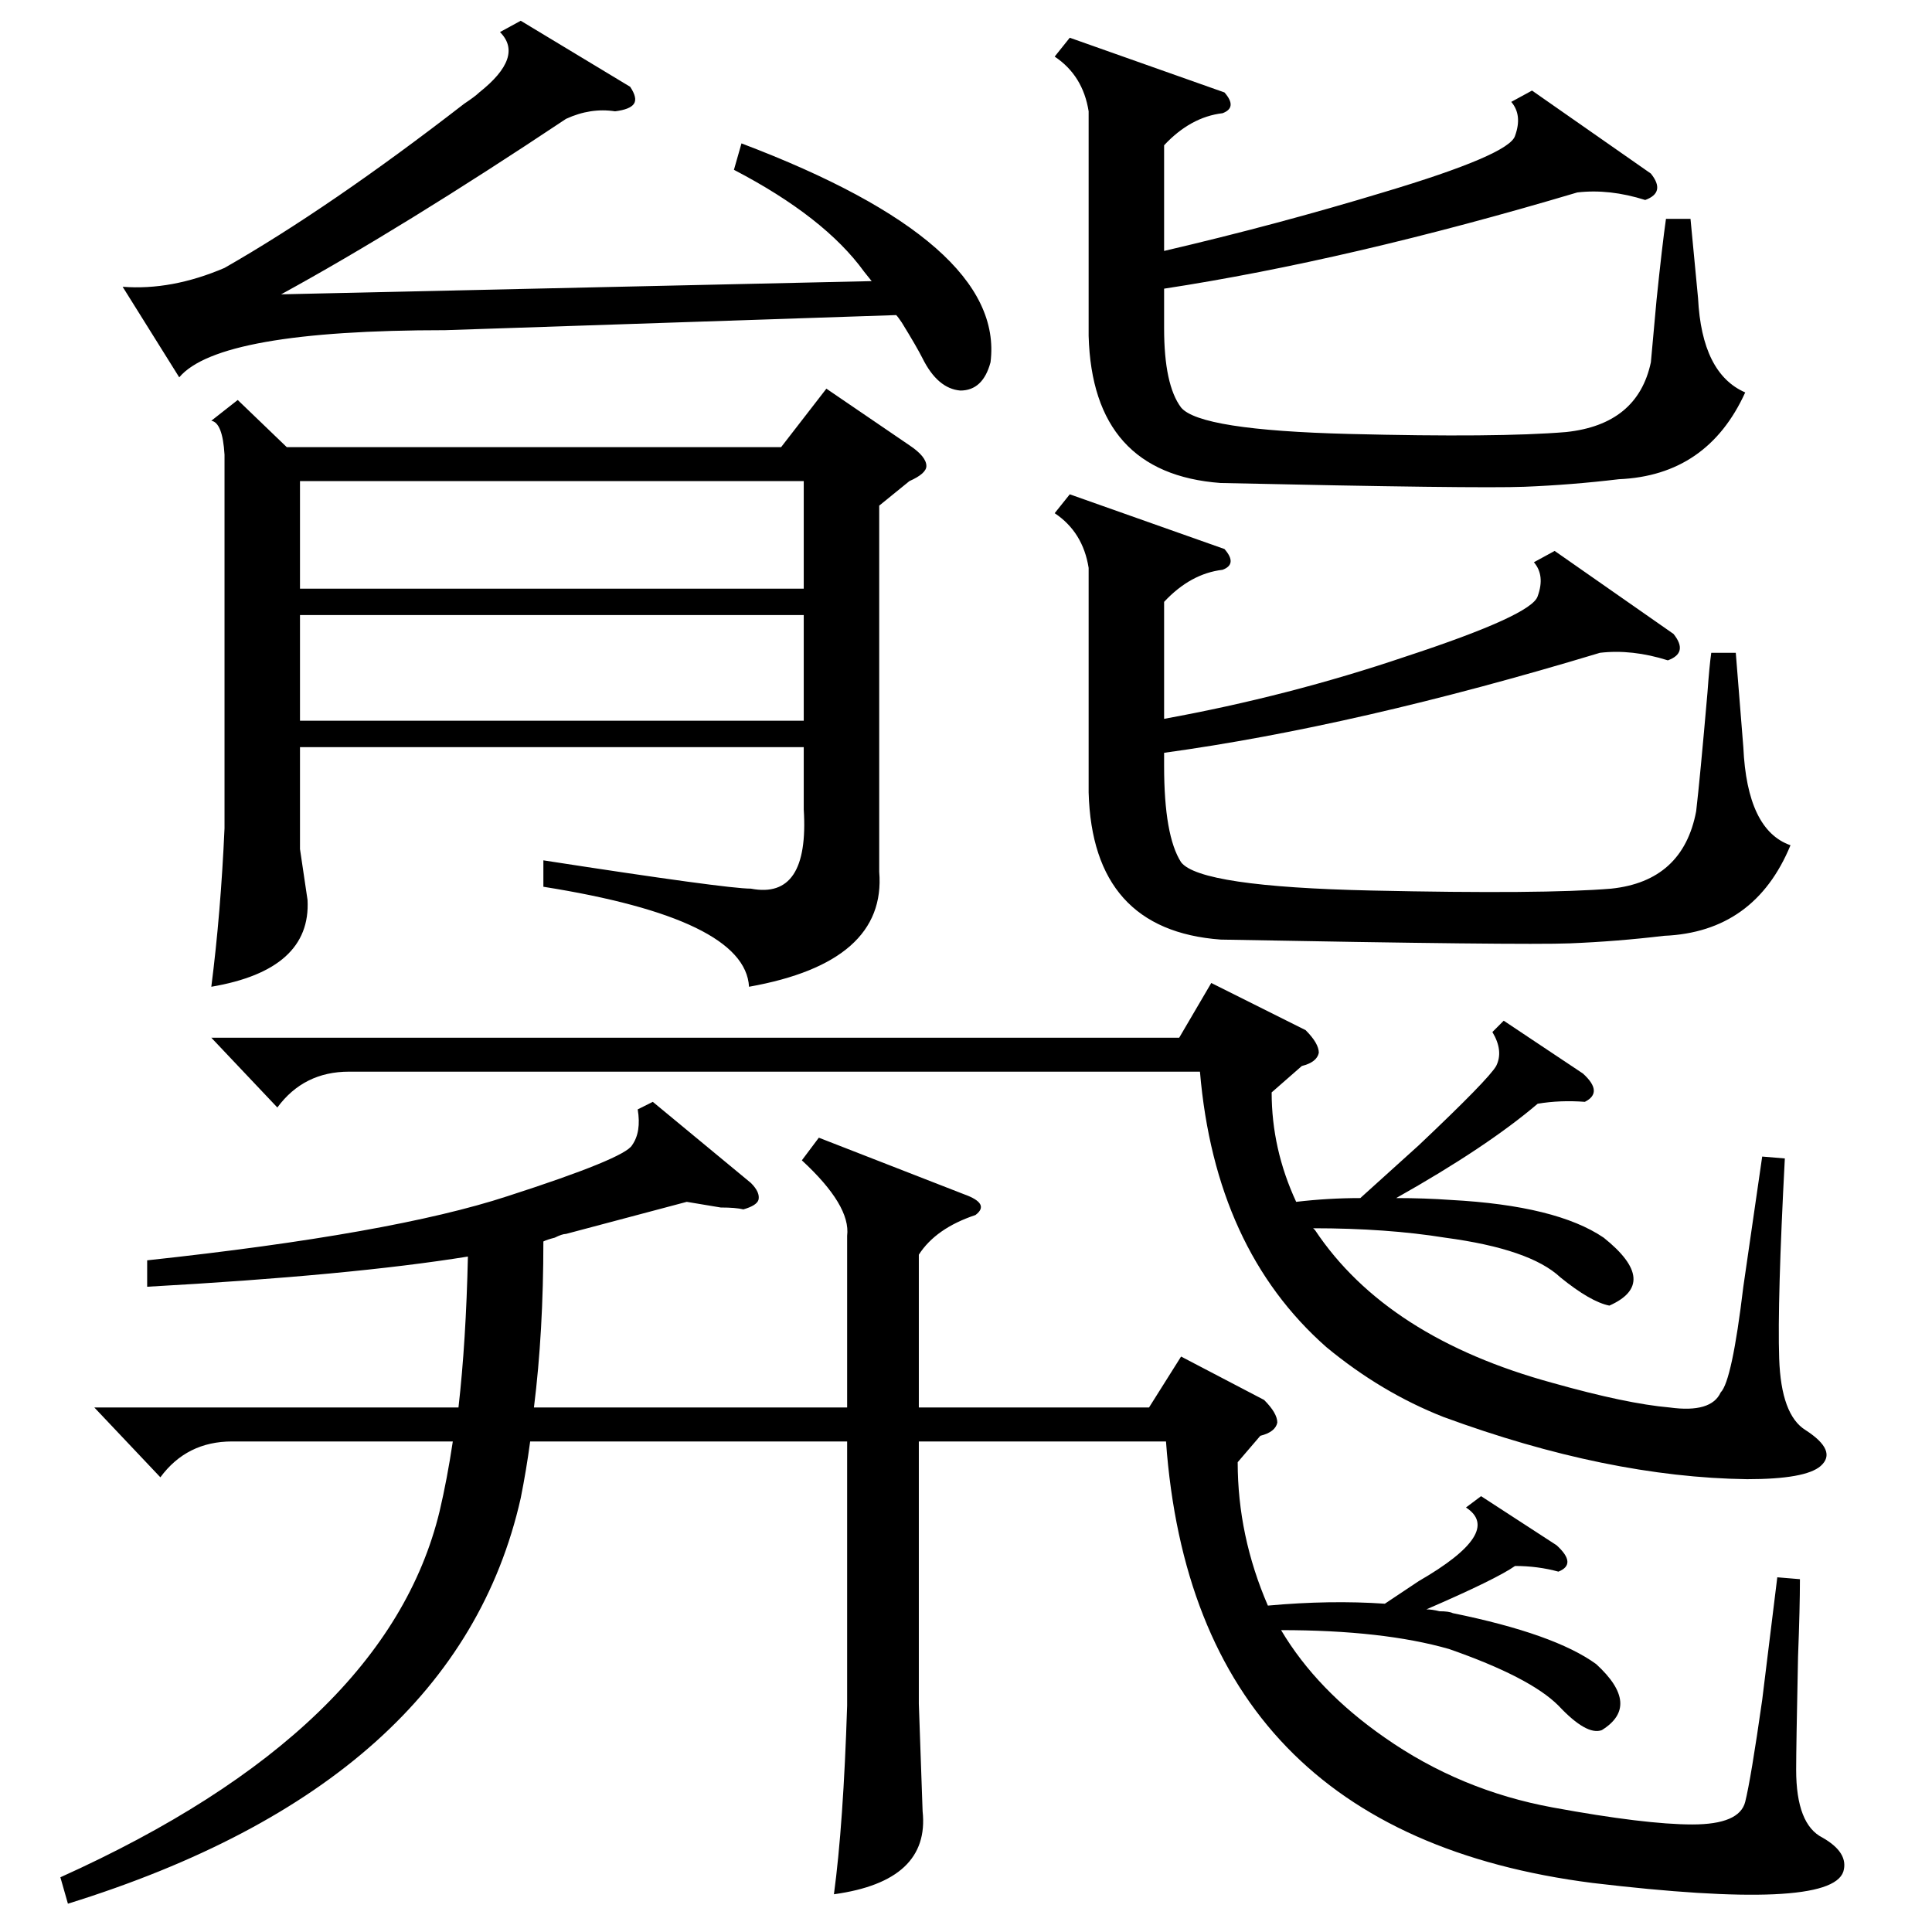 <?xml version="1.0" standalone="no"?>
<!DOCTYPE svg PUBLIC "-//W3C//DTD SVG 1.1//EN" "http://www.w3.org/Graphics/SVG/1.1/DTD/svg11.dtd" >
<svg xmlns="http://www.w3.org/2000/svg" xmlns:xlink="http://www.w3.org/1999/xlink" version="1.1" viewBox="0 -205 1024 1024">
  <g transform="matrix(1 0 0 -1 0 819)">
   <path fill="currentColor"
d="M785 231l40 -26q11 -10 1 -14q-11 3 -23 3q-10 -7 -47 -23q3 0 7 -1q5 0 7 -1q54 -11 76 -27q24 -22 3 -35q-8 -3 -23 13q-15 15 -58 30q-35 10 -89 10q19 -32 55 -57q40 -28 89 -37t74 -9t28 12t9 54l8 65l12 -1q0 -15 -1 -41q-1 -48 -1 -60q0 -29 14 -36q14 -8 11 -18
q-7 -21 -133 -6q-211 27 -226 234h-131v-139l2 -57q4 -37 -47 -44q5 37 7 100v140h-168q-2 -15 -5 -30q-34 -151 -240 -215l-4 14q173 78 201 194q4 17 7 37h-117q-24 0 -38 -19l-35 37h193q4 35 5 80q-62 -10 -170 -16v14q130 14 191 34q62 20 66 27q5 7 3 19l8 4l52 -43
q5 -5 4 -9q-1 -3 -8 -5q-4 1 -12 1l-18 3t-64 -17q-2 0 -6 -2q-4 -1 -6 -2q0 -48 -5 -88h166v91q2 16 -24 40l9 12l77 -30q14 -5 6 -11q-21 -7 -30 -21v-81h122l17 27l44 -23q7 -7 7 -12q-1 -5 -9 -7l-12 -14q0 -39 16 -76q33 3 62 1l18 12q45 26 25 39zM466 756v-194
q4 -48 -69 -61q-2 36 -109 53v14q97 -15 110 -15q31 -6 28 42v33h-267v-54l4 -27q2 -37 -51 -46q5 39 7 84v198q-1 17 -7 18l14 11l26 -25h262l24 31l44 -30q9 -6 9 -11q0 -4 -9 -8zM797 483l42 -28q11 -10 1 -15q-13 1 -25 -1q-27 -23 -75 -50q15 0 29 -1q56 -3 81 -20
q30 -24 3 -36q-10 2 -26 15q-16 15 -61 21q-31 5 -70 5l1 -1q38 -57 126 -81q39 -11 62 -13q22 -3 27 8q6 6 12 56l10 69l12 -1q-4 -76 -3 -106t14 -38q17 -11 8 -19q-8 -7 -39 -7q-74 1 -161 33q-33 13 -62 37q-59 52 -67 146h-451q-24 0 -38 -19l-35 37h513l17 29l50 -25
q7 -7 7 -12q-1 -5 -9 -7l-16 -14q0 -30 13 -58q17 2 34 2l31 28q37 35 41 42q4 8 -2 18zM649 733q7 -8 -1 -11q-17 -2 -31 -17v-62q66 12 128 33q67 22 70 32q4 11 -2 18l11 6l63 -44q8 -10 -3 -14q-19 6 -36 4q-129 -39 -231 -53v-7q0 -37 9 -51q10 -13 101 -15t127 1
q38 4 45 41q2 17 6 63q1 14 2 21h13l4 -50q2 -44 25 -52q-19 -46 -67 -48q-25 -3 -50 -4t-185 2q-68 5 -70 78v119q-3 19 -18 29l8 10zM649 975q7 -8 -1 -11q-17 -2 -31 -17v-56q60 14 116 31q67 20 70 30q4 11 -2 18l11 6l63 -44q8 -10 -3 -14q-19 6 -36 4
q-121 -36 -219 -51v-21q0 -30 9 -42q10 -12 89 -14t115 1q38 4 45 37l3 33q3 29 5 43h13l4 -42q2 -40 25 -50q-20 -44 -67 -46q-25 -3 -50 -4t-161 2q-68 5 -70 78v119q-3 19 -18 29l8 10zM389 934l4 14q140 -53 132 -116q-4 -15 -16 -15q-12 1 -20 17q-3 6 -11 19
q-2 3 -3 4l-239 -8q-120 0 -141 -25l-30 48q26 -2 54 10q56 32 127 87q6 4 8 6q24 19 11 32l11 6l58 -35q4 -6 2 -9t-10 -4q-13 2 -26 -4q-87 -58 -151 -93l313 7l-4 5q-21 29 -69 54zM159 712h267v57h-267v-57zM426 698h-267v-56h267v56z" />
  </g>

</svg>

